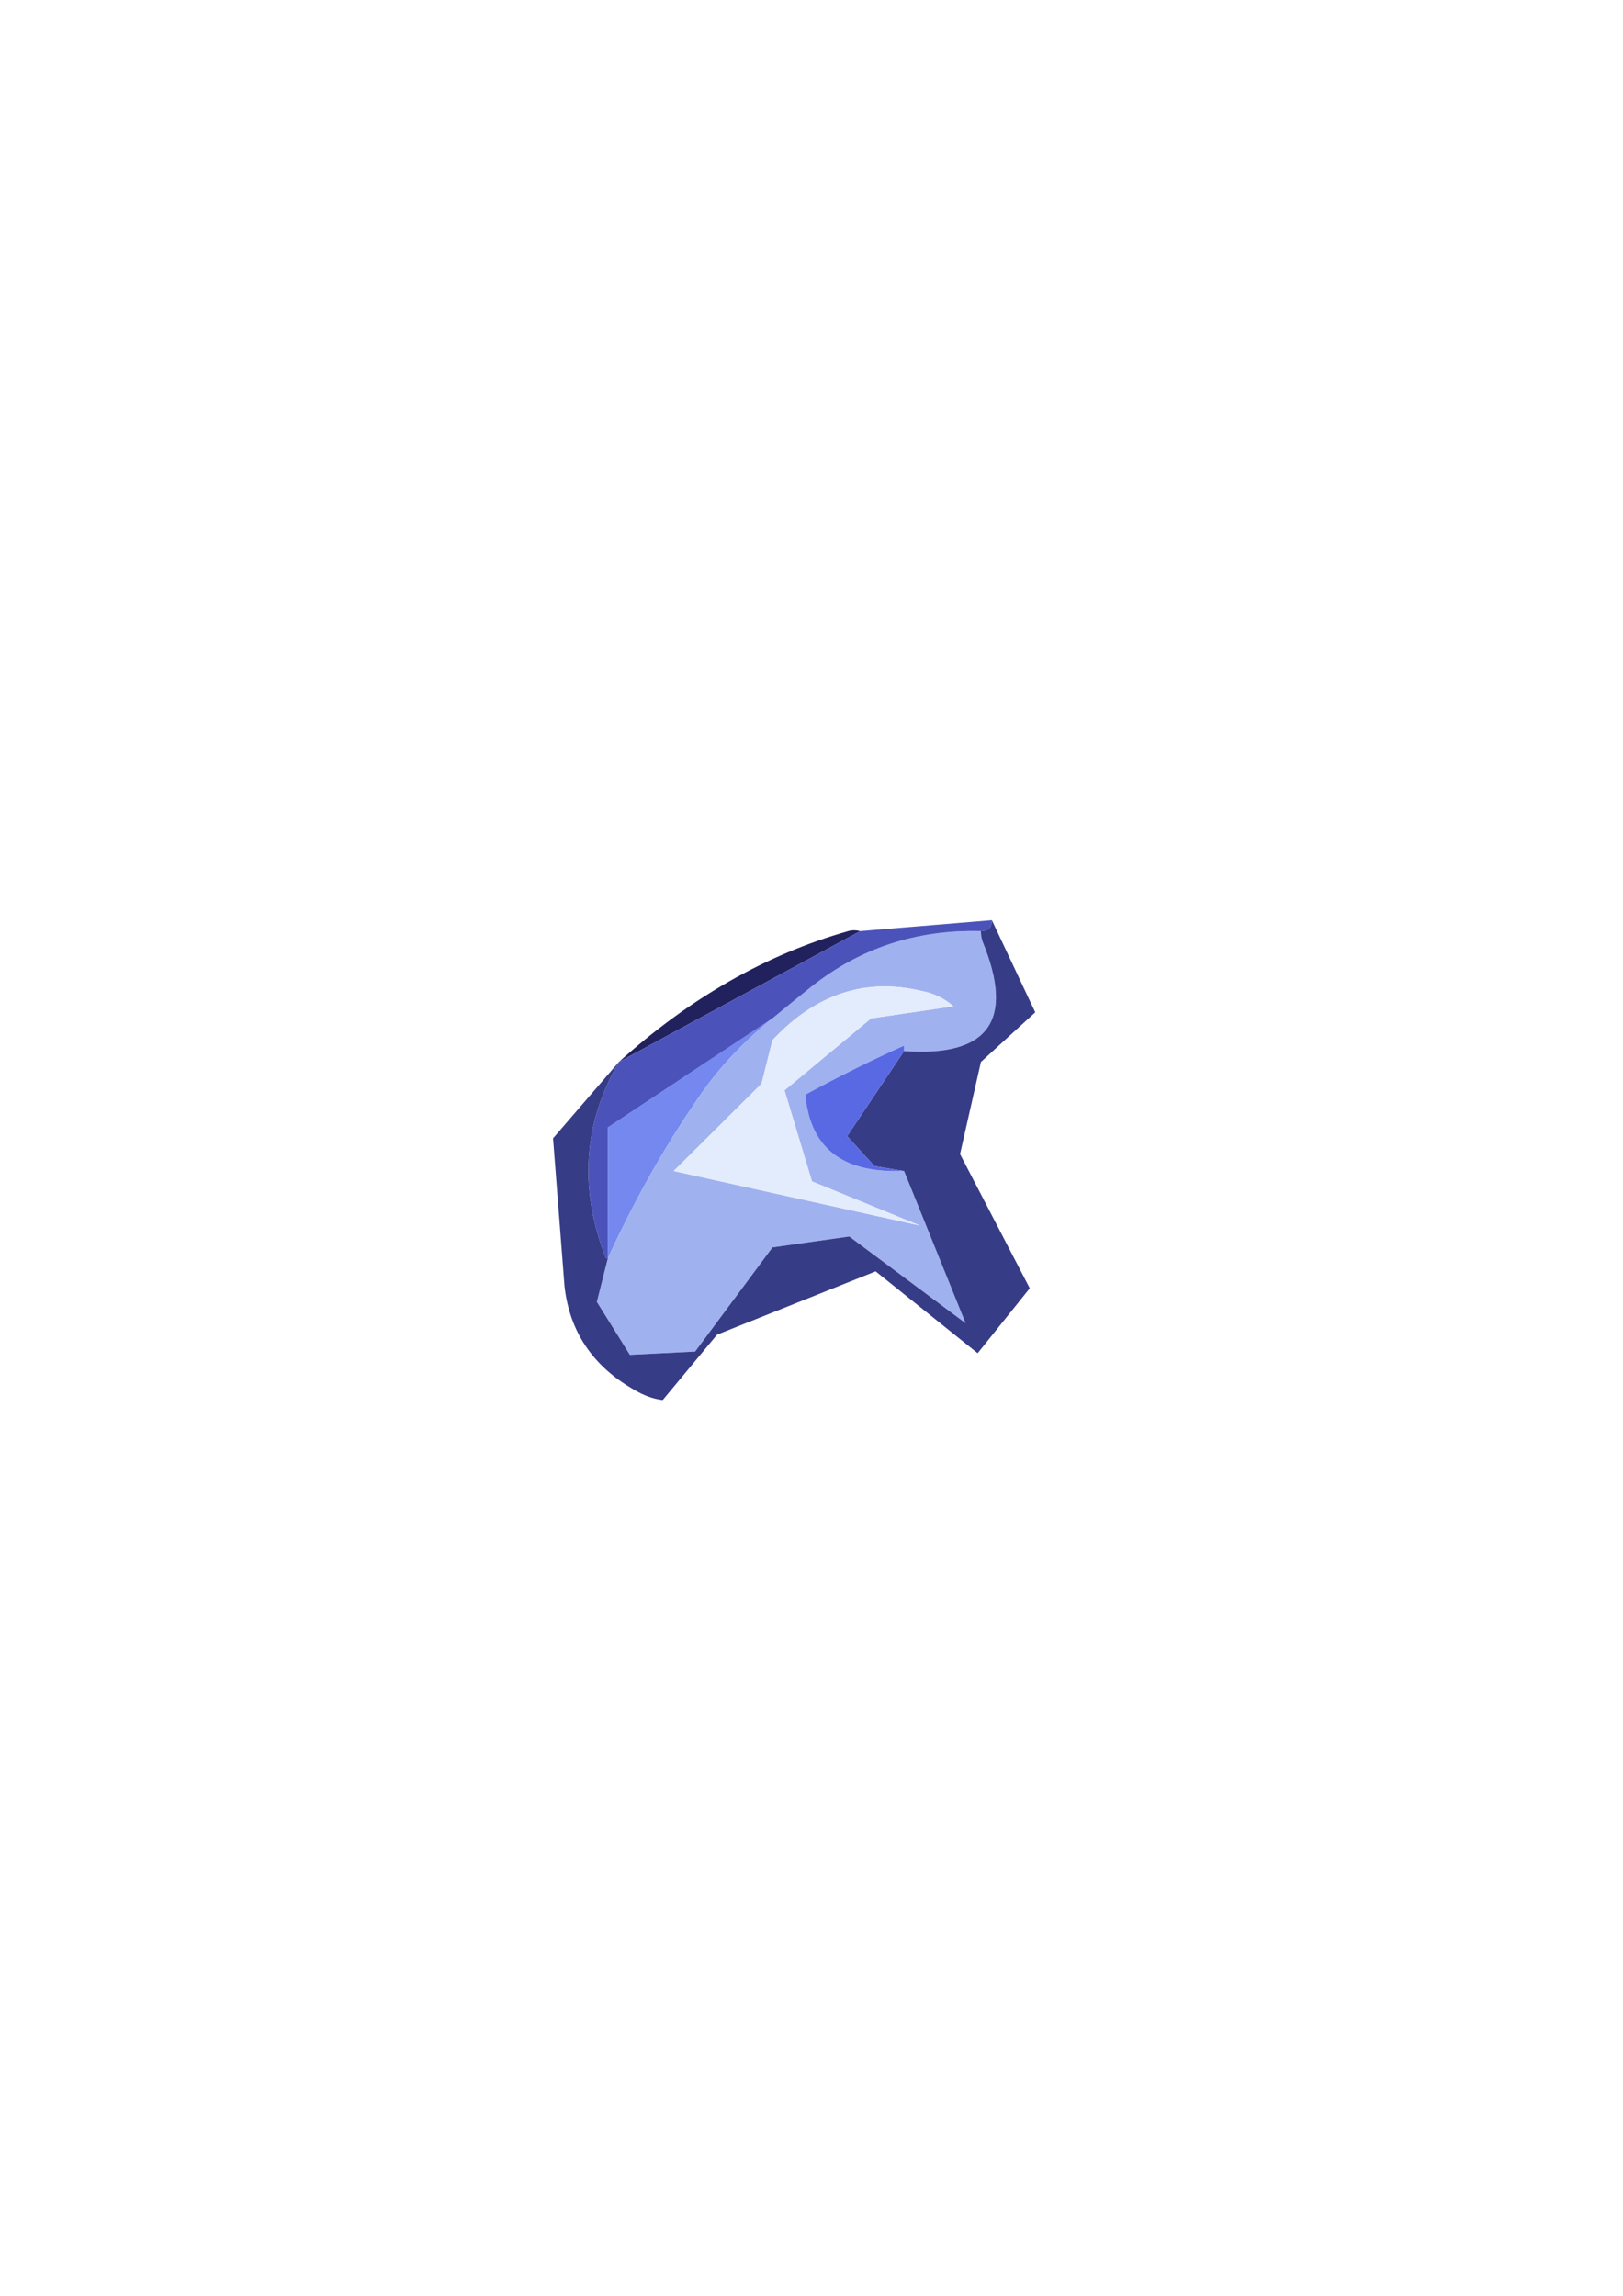 <?xml version="1.0" encoding="UTF-8"?>
<!DOCTYPE svg PUBLIC "-//W3C//DTD SVG 1.1//EN" "http://www.w3.org/Graphics/SVG/1.1/DTD/svg11.dtd"><svg version="1.1" viewBox="0 0 21000 29700" preserveAspectRatio="xMidYMid" fill-rule="evenodd" xmlns="http://www.w3.org/2000/svg" xmlns:xlink="http://www.w3.org/1999/xlink"><g visibility="visible" id="Default"><desc>Master slide</desc><g style="stroke:none;fill:none"><rect x="0" y="0" width="21000" height="29700"/></g></g><g visibility="visible" id="page1"><desc>Slide</desc><g><desc>Graphic</desc><g><g style="stroke:none;fill:rgb(33,33,94)"><path d="M 11131,12045 L 11131,12045 C 11074,12031 11024,12031 10975,12045 9909,12348 8923,12913 8008,13738 L 11131,12045 Z"/></g><g style="stroke:none;fill:rgb(116,136,240)"><path d="M 9030,14211 L 9030,14211 C 9292,13823 9618,13477 9995,13174 L 9995,13174 7865,14585 7865,16278 7865,16278 C 8199,15551 8582,14860 9030,14211 Z"/></g><g style="stroke:none;fill:rgb(160,177,240)"><path d="M 9995,13174 L 9995,13174 C 9618,13477 9292,13823 9030,14211 8582,14860 8199,15551 7865,16278 L 7865,16278 7723,16842 8150,17527 8994,17485 9995,16137 10989,15996 12494,17118 11698,15149 11698,15149 C 11649,15149 11607,15149 11556,15149 10854,15142 10478,14811 10420,14161 10847,13929 11272,13717 11698,13526 L 11698,13597 11698,13597 C 12792,13675 13133,13202 12713,12179 12699,12137 12692,12094 12692,12045 11862,12024 11131,12264 10499,12764 10329,12899 10158,13040 9995,13174 Z M 9853,14020 L 9995,13456 9995,13456 C 10555,12856 11202,12645 11932,12821 12081,12849 12216,12913 12337,13018 L 12337,13018 11272,13174 10151,14105 10506,15283 11904,15855 8717,15149 9853,14020 Z"/></g><g style="stroke:none;fill:rgb(227,236,252)"><path d="M 9995,13456 L 9995,13456 9853,14020 8717,15149 11904,15855 10506,15283 10151,14105 11272,13174 12337,13018 12337,13018 C 12216,12913 12081,12849 11932,12821 11202,12645 10555,12856 9995,13456 Z"/></g><g style="stroke:none;fill:rgb(75,83,187)"><path d="M 9995,13174 L 9995,13174 C 10158,13040 10329,12899 10499,12764 11131,12264 11862,12024 12692,12045 12742,12045 12778,12031 12799,12010 12820,11988 12834,11953 12834,11904 L 12834,11904 11131,12045 8008,13738 8008,13738 C 7546,14535 7490,15375 7837,16271 7837,16278 7844,16278 7865,16278 L 7865,16278 7865,14585 9995,13174 Z"/></g><g style="stroke:none;fill:rgb(54,60,133)"><path d="M 12799,12010 L 12799,12010 C 12778,12031 12742,12045 12692,12045 12692,12094 12699,12137 12713,12179 13133,13202 12792,13675 11698,13597 L 11698,13597 10961,14698 11315,15086 11698,15149 12494,17118 10989,15996 9995,16137 8994,17485 8150,17527 7723,16842 7865,16278 7865,16278 C 7844,16278 7837,16278 7837,16271 7490,15375 7546,14535 8008,13738 L 8008,13738 7156,14726 7304,16638 7304,16638 C 7369,17223 7667,17668 8192,17971 8320,18049 8447,18098 8575,18112 L 8575,18112 9278,17266 11330,16447 12650,17506 13324,16666 12422,14930 12692,13738 13395,13096 12834,11904 12834,11904 C 12834,11953 12820,11988 12799,12010 Z"/></g><g style="stroke:none;fill:rgb(89,105,227)"><path d="M 11698,13597 L 11698,13526 11698,13526 C 11272,13717 10847,13929 10420,14161 10478,14811 10854,15142 11556,15149 11607,15149 11649,15149 11698,15149 L 11698,15149 11315,15086 10961,14698 11698,13597 Z"/></g></g></g></g></svg>